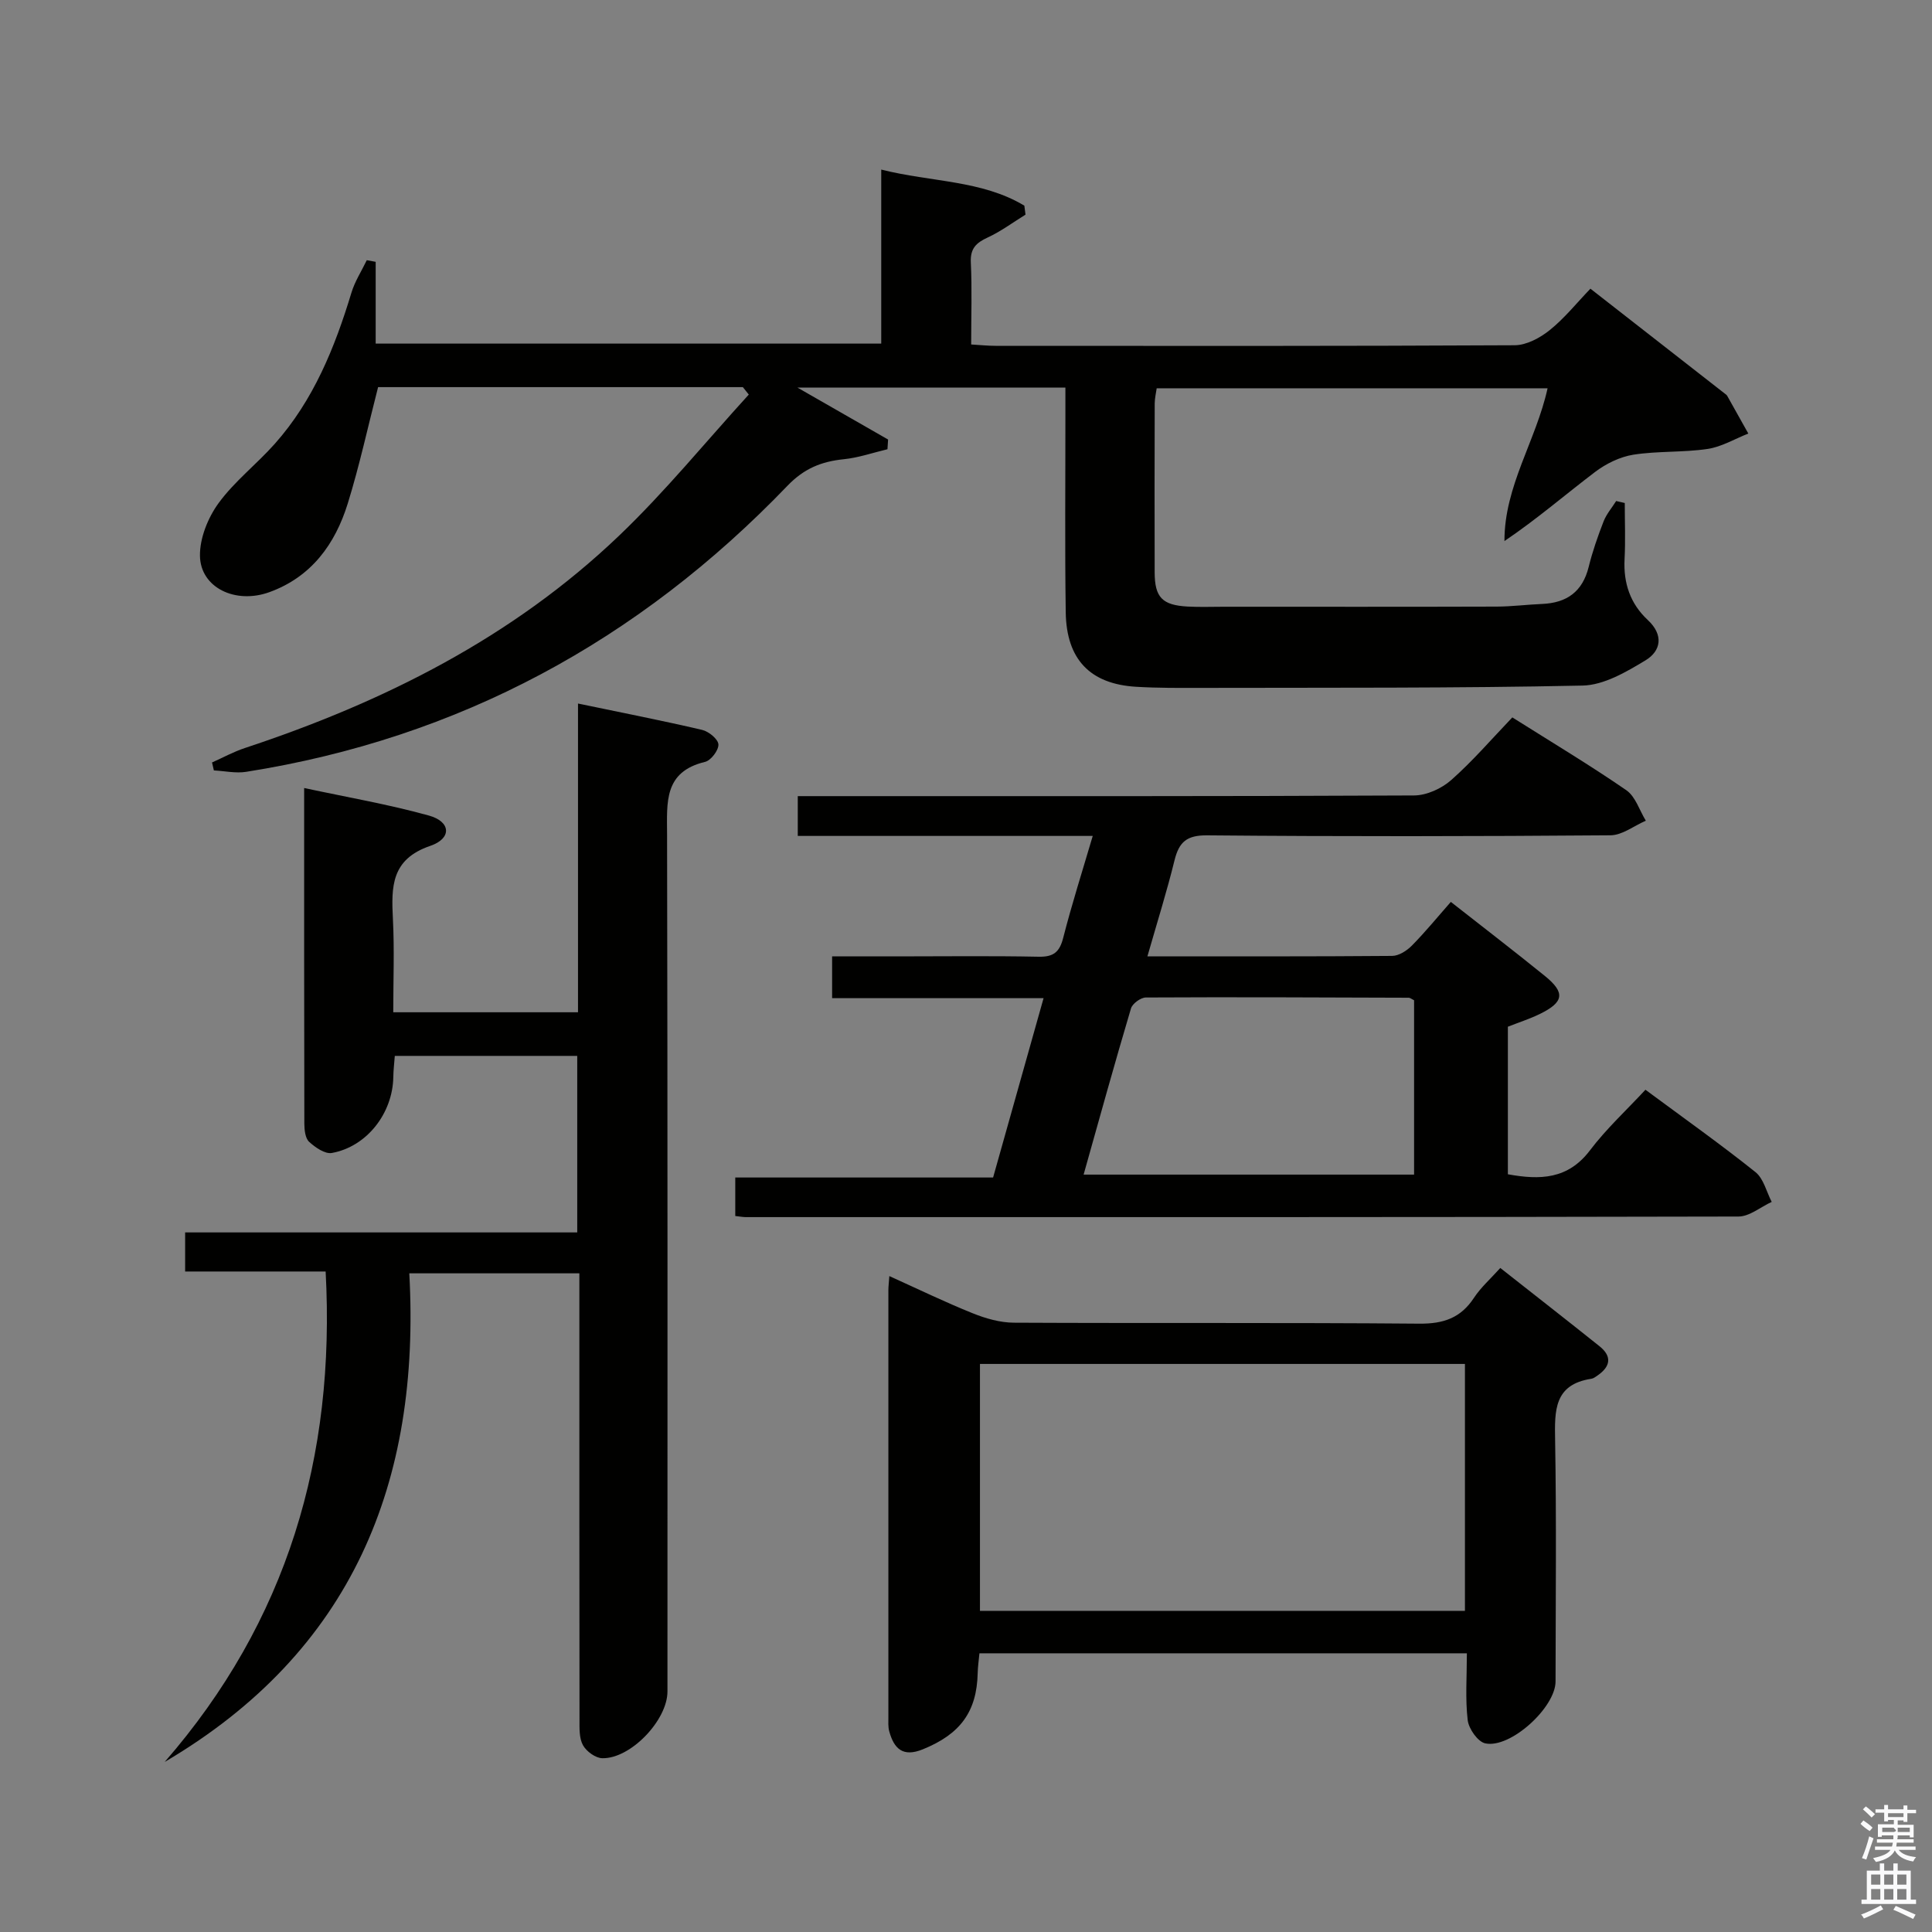 <svg enable-background="new 0 0 400 400" viewBox="0 0 400 400" xmlns="http://www.w3.org/2000/svg"><rect x="0" y="0" width="400" height="400" fill="#808080" stroke="none"/><path d="m385.2 377.6.6-.7c.6.4 1.3.9 1.9 1.5l-.6.7c-.8-.5-1.4-1-1.9-1.5zm.3 7.1c.6-1.4 1.1-2.9 1.5-4.5.3.1.6.3.9.4-.5 1.4-1 2.9-1.5 4.4zm.2-10.1.6-.6c.7.5 1.3 1.1 1.9 1.6l-.7.7c-.6-.6-1.2-1.2-1.8-1.7zm8.4-.8h.8v.9h1.8v.7h-1.8v1.8h-.8v-.3h-1.2v.9h3.3v2.6h-.8v-.4h-2.5c0 .3 0 .6-.1.8h3.4v.7h-3.5c0 .3-.1.6-.1.8h4v.7h-3.5c.7.9 1.9 1.3 3.6 1.5-.2.2-.4.5-.6.9-1.9-.3-3.2-1.1-3.8-2.3-.5 1.1-1.8 2-3.9 2.4-.2-.3-.4-.5-.6-.8 1.9-.4 3.1-.9 3.6-1.7h-3.2v-.7h3.5c.1-.2.1-.5.2-.8h-3.3v-.7h3.4c0-.2 0-.5 0-.8h-2.4v.3h-.8v-2.6h3.3v-.9h-1.2v.3h-.8v-1.8h-1.8v-.7h1.8v-.9h.8v.9h3.2zm-4.4 5.5h2.4c1-.3 0-.6 0-.9h-2.4zm1.2-3.1h3.2v-.8h-3.2zm4.4 2.2h-2.4v.9h2.5v-.9z" fill="#fafafb"/><path d="m389.2 385.8h.9v1.5h1.9v-1.5h.9v1.5h2.7v6h1.1v.9h-11.3v-.9h1.1v-6h2.7zm.2 8.7.5.8c-1.2.6-2.5 1.3-4 1.9-.2-.3-.3-.6-.6-.8 1.6-.6 3-1.3 4.1-1.9zm-2-4.3h1.9v-2.1h-1.9zm0 3.1h1.9v-2.2h-1.9zm2.7-3.1h1.9v-2.1h-1.9zm0 3.1h1.9v-2.2h-1.9zm2.4 1.3c1.4.6 2.7 1.2 4.1 1.8l-.5.9c-1.5-.7-2.8-1.4-4.1-1.9zm2.2-6.5h-1.9v2.1h1.9zm-1.9 5.2h1.9v-2.2h-1.9z" fill="#fafafb"/><g fill="#010100"><path d="m153.8 80.15c-25.3 0-50.6 0-75.52 0-2.11 8.2-3.85 16.25-6.28 24.09-2.61 8.42-7.53 15.21-16.23 18.36-7.04 2.55-14.28-.94-14.37-7.53-.05-3.66 1.65-7.88 3.86-10.91 3.29-4.51 7.88-8.05 11.62-12.26 8.02-9.02 12.43-19.91 15.88-31.3.71-2.35 2.1-4.49 3.18-6.73.61.11 1.23.23 1.84.34v16.93h104.67c0-11.74 0-23.48 0-36.03 10.4 2.62 20.79 2.16 29.63 7.47.08.62.16 1.24.24 1.86-2.6 1.6-5.07 3.46-7.83 4.73-2.39 1.1-3.63 2.28-3.49 5.16.26 5.48.07 10.97.07 16.99 1.85.11 3.45.28 5.05.28 35.82.02 71.65.07 107.47-.12 2.45-.01 5.26-1.52 7.26-3.13 3.08-2.47 5.6-5.64 8.43-8.58 9.58 7.47 18.76 14.64 27.94 21.81.13.1.28.2.36.34 1.47 2.61 2.93 5.22 4.39 7.84-2.81 1.11-5.54 2.76-8.44 3.19-5.07.75-10.31.4-15.36 1.19-2.77.44-5.65 1.85-7.92 3.57-6.18 4.69-12.06 9.78-18.77 14.31-.03-11.39 6.53-20.75 8.93-31.63-26.88 0-53.73 0-80.93 0-.13.94-.4 2.04-.41 3.14-.03 11.66-.05 23.33-.01 34.99.02 5.16 1.57 6.77 6.81 7.06 2.49.14 5 .04 7.5.04 18.83 0 37.66.03 56.48-.03 3.15-.01 6.29-.42 9.44-.55 5.09-.22 8.36-2.53 9.63-7.67.79-3.2 1.89-6.35 3.09-9.43.59-1.51 1.72-2.81 2.6-4.21.59.14 1.19.27 1.78.41 0 3.87.16 7.75-.04 11.62-.26 4.98 1.18 9.23 4.81 12.61 3.31 3.08 2.76 6.39-.48 8.35-3.99 2.41-8.62 5.13-13.03 5.22-26.31.56-52.64.42-78.96.48-4.5.01-9 .04-13.48-.23-9.49-.57-14.42-5.65-14.56-15.41-.2-13.66-.06-27.32-.07-40.99 0-1.79 0-3.59 0-5.54-18.49 0-36.37 0-55.47 0 6.92 3.97 12.84 7.36 18.76 10.75-.04.67-.09 1.34-.13 2.01-3.02.72-6 1.76-9.06 2.07-4.61.47-8.2 1.91-11.64 5.49-30.8 32.06-67.99 52.27-112.09 59.23-2.15.34-4.44-.18-6.67-.29-.13-.55-.26-1.1-.38-1.65 2.27-1.01 4.48-2.23 6.83-3 28.74-9.51 55.37-22.86 77.43-43.94 9.55-9.12 17.95-19.45 26.87-29.23-.41-.53-.82-1.03-1.23-1.54z"/><path d="m67.42 263.25c-9.92 0-19.35 0-29.09 0 0-2.83 0-5.24 0-8.09h81.18c0-12.32 0-24.21 0-36.55-12.34 0-24.87 0-37.77 0-.11 1.48-.29 2.93-.31 4.39-.13 7.49-5.47 14.4-12.72 15.71-1.42.26-3.45-1.15-4.71-2.31-.8-.74-.98-2.45-.99-3.73-.05-22.81-.04-45.61-.04-69.52 8.94 1.92 17.52 3.39 25.86 5.71 4.52 1.26 4.76 4.73.25 6.27-8.14 2.77-8.07 8.51-7.73 15.18.32 6.29.07 12.61.07 19.27h38.25c0-20.89 0-41.95 0-63.92 9.06 1.89 17.42 3.52 25.71 5.46 1.36.32 3.3 1.91 3.36 3.01.06 1.2-1.55 3.32-2.77 3.61-8.56 2.05-7.88 8.38-7.86 15.02.13 59.15.08 118.3.08 177.45 0 5.92-7.6 13.94-13.5 13.81-1.39-.03-3.28-1.4-3.99-2.69-.81-1.46-.72-3.51-.72-5.3-.04-28.83-.03-57.65-.03-86.48 0-1.82 0-3.65 0-5.92-11.76 0-23.28 0-35.21 0 2.38 43.2-11.77 78.29-50.64 101.16 25.35-29.12 35.39-63.1 33.32-101.54z"/><path d="m237.56 198c17.37 0 34.02.05 50.67-.09 1.39-.01 3.05-1.08 4.1-2.15 2.79-2.83 5.31-5.92 8.05-9.03 6.67 5.24 13.14 10.2 19.47 15.33 4.26 3.46 3.96 5.43-1.06 7.88-2.07 1.01-4.29 1.72-6.6 2.63v30.55c6.63 1.21 12.43 1.08 17-4.96 3.39-4.48 7.59-8.34 11.48-12.54 8.2 6.07 15.66 11.36 22.79 17.06 1.68 1.35 2.27 4.07 3.35 6.16-2.29 1.05-4.58 3.02-6.87 3.03-68.5.16-137 .13-205.5.12-.64 0-1.28-.13-2.21-.23 0-2.54 0-4.95 0-7.97h53.38c3.51-12.46 6.87-24.41 10.45-37.13-14.78 0-29.14 0-43.78 0 0-3.13 0-5.55 0-8.65h13.27c9.83 0 19.67-.13 29.5.07 3.1.06 4.33-.98 5.08-3.93 1.76-6.88 3.92-13.65 6.11-21.08-20.68 0-40.75 0-61.07 0 0-2.9 0-5.3 0-8.24h6.09c40.5 0 81 .06 121.5-.14 2.61-.01 5.71-1.43 7.7-3.19 4.47-3.95 8.39-8.52 12.65-12.97 8.25 5.2 16.09 9.9 23.61 15.08 1.89 1.31 2.72 4.17 4.03 6.31-2.44 1.05-4.87 3-7.32 3.02-27.83.22-55.67.26-83.5.01-4.21-.04-5.81 1.36-6.75 5.13-1.57 6.41-3.56 12.73-5.62 19.92zm-13.21 45.19h68.42c0-12.34 0-24.27 0-36.1-.52-.25-.82-.52-1.11-.52-18.14-.06-36.29-.15-54.43-.05-1.06.01-2.77 1.26-3.07 2.26-3.35 11.25-6.48 22.56-9.81 34.41z"/><path d="m303.7 342.3c-34.14 0-67.4 0-100.92 0-.14 1.5-.33 2.79-.36 4.09-.18 8.06-3.66 12.68-11.39 15.8-4.11 1.66-5.93-.14-6.92-3.73-.26-.94-.18-1.98-.18-2.98-.01-29.48-.01-58.96 0-88.43 0-.66.09-1.31.2-2.85 5.98 2.7 11.54 5.4 17.26 7.7 2.68 1.08 5.68 1.94 8.54 1.95 27.98.14 55.96-.04 83.94.2 4.99.04 8.55-1.17 11.3-5.35 1.43-2.18 3.46-3.96 5.45-6.18 7.01 5.52 13.82 10.83 20.56 16.22 2.61 2.09 2.25 4.19-.4 6.02-.41.28-.85.63-1.31.7-7.74 1.18-7.61 6.6-7.5 12.71.29 16.65.11 33.31.09 49.96 0 5.37-9.36 13.95-14.57 12.81-1.54-.34-3.41-3.02-3.62-4.81-.52-4.4-.17-8.91-.17-13.83zm-.4-59.91c-33.7 0-66.93 0-100.41 0v51.12h100.41c0-17.06 0-33.8 0-51.12z"/></g></svg>